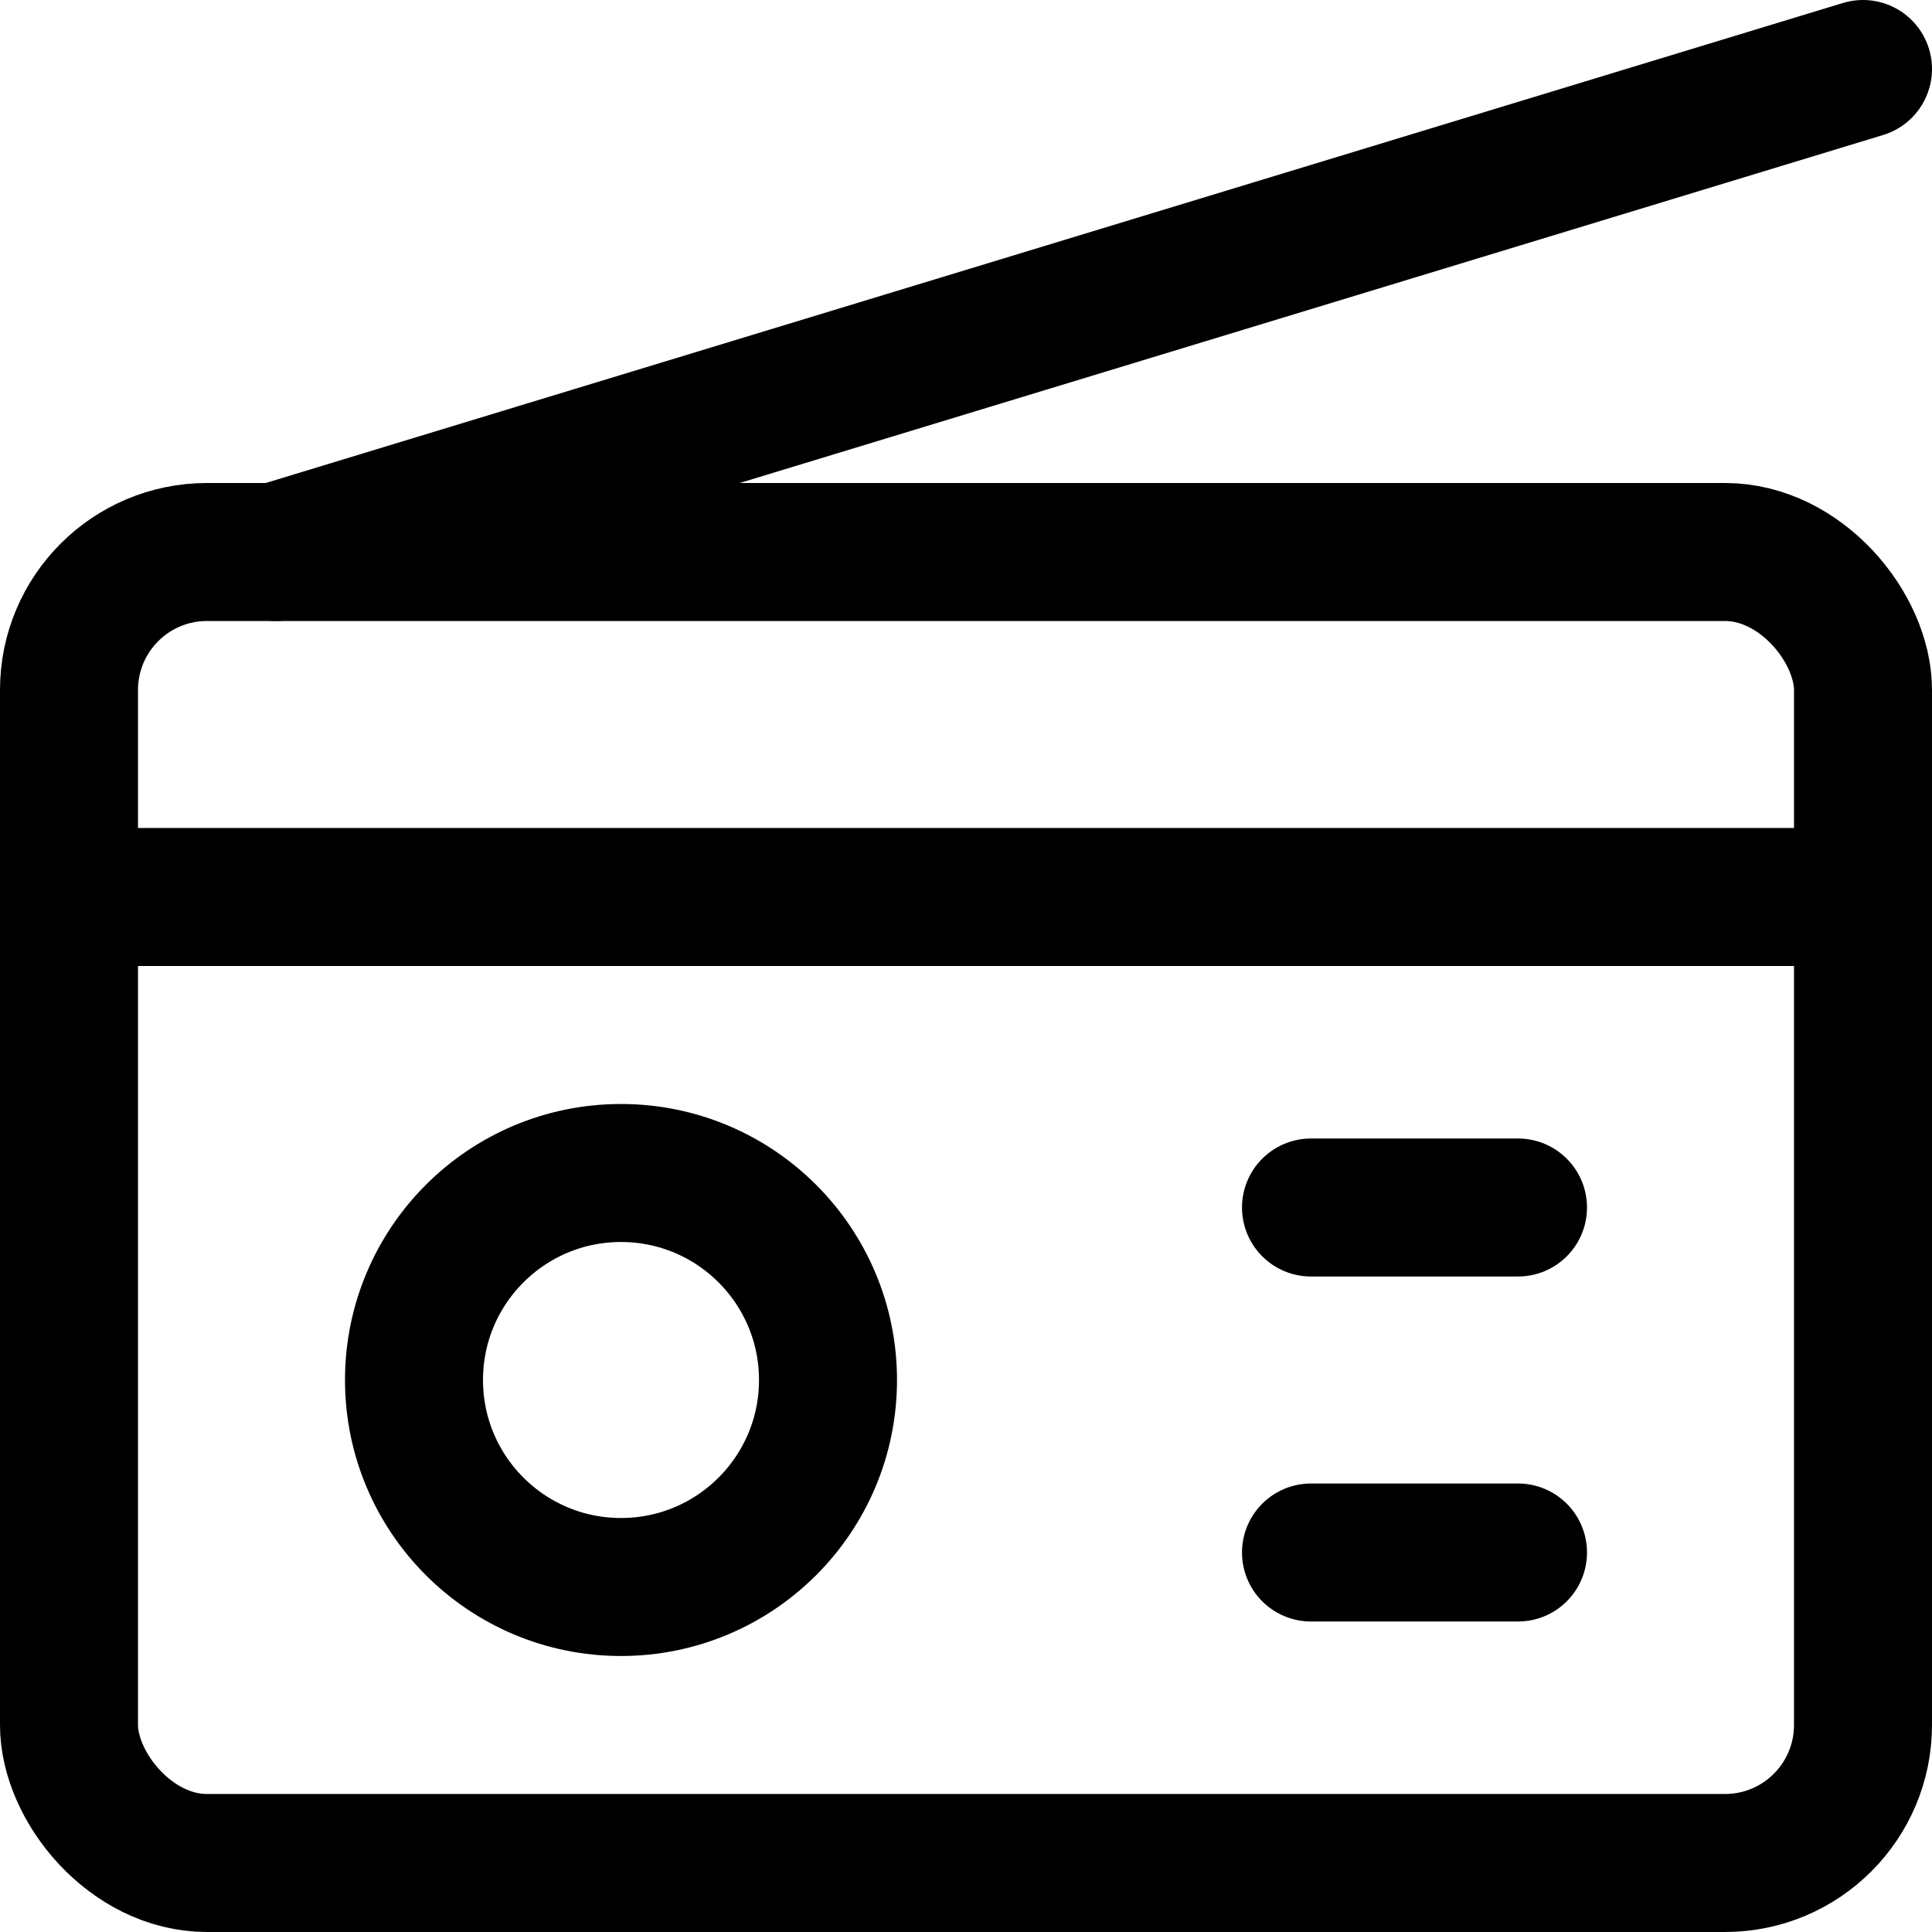 <svg xmlns="http://www.w3.org/2000/svg" width="14" height="14" viewBox="0 0 14 14"><g fill="none" fill-rule="evenodd" stroke-linecap="round" stroke-linejoin="round"><rect width="13" height="9.5" x=".5" y="4" stroke="#000001" rx="1"/><line x1="2" x2="13.5" y1="4" y2=".5" stroke="#000001"/><circle cx="4.5" cy="10" r="1.5" stroke="#000001"/><line x1="9.5" x2="11" y1="8.75" y2="8.75" stroke="#000001"/><line x1="9.5" x2="11" y1="11.25" y2="11.25" stroke="#000001"/><line x1=".5" x2="13.5" y1="6.5" y2="6.5" stroke="#000001"/></g></svg>